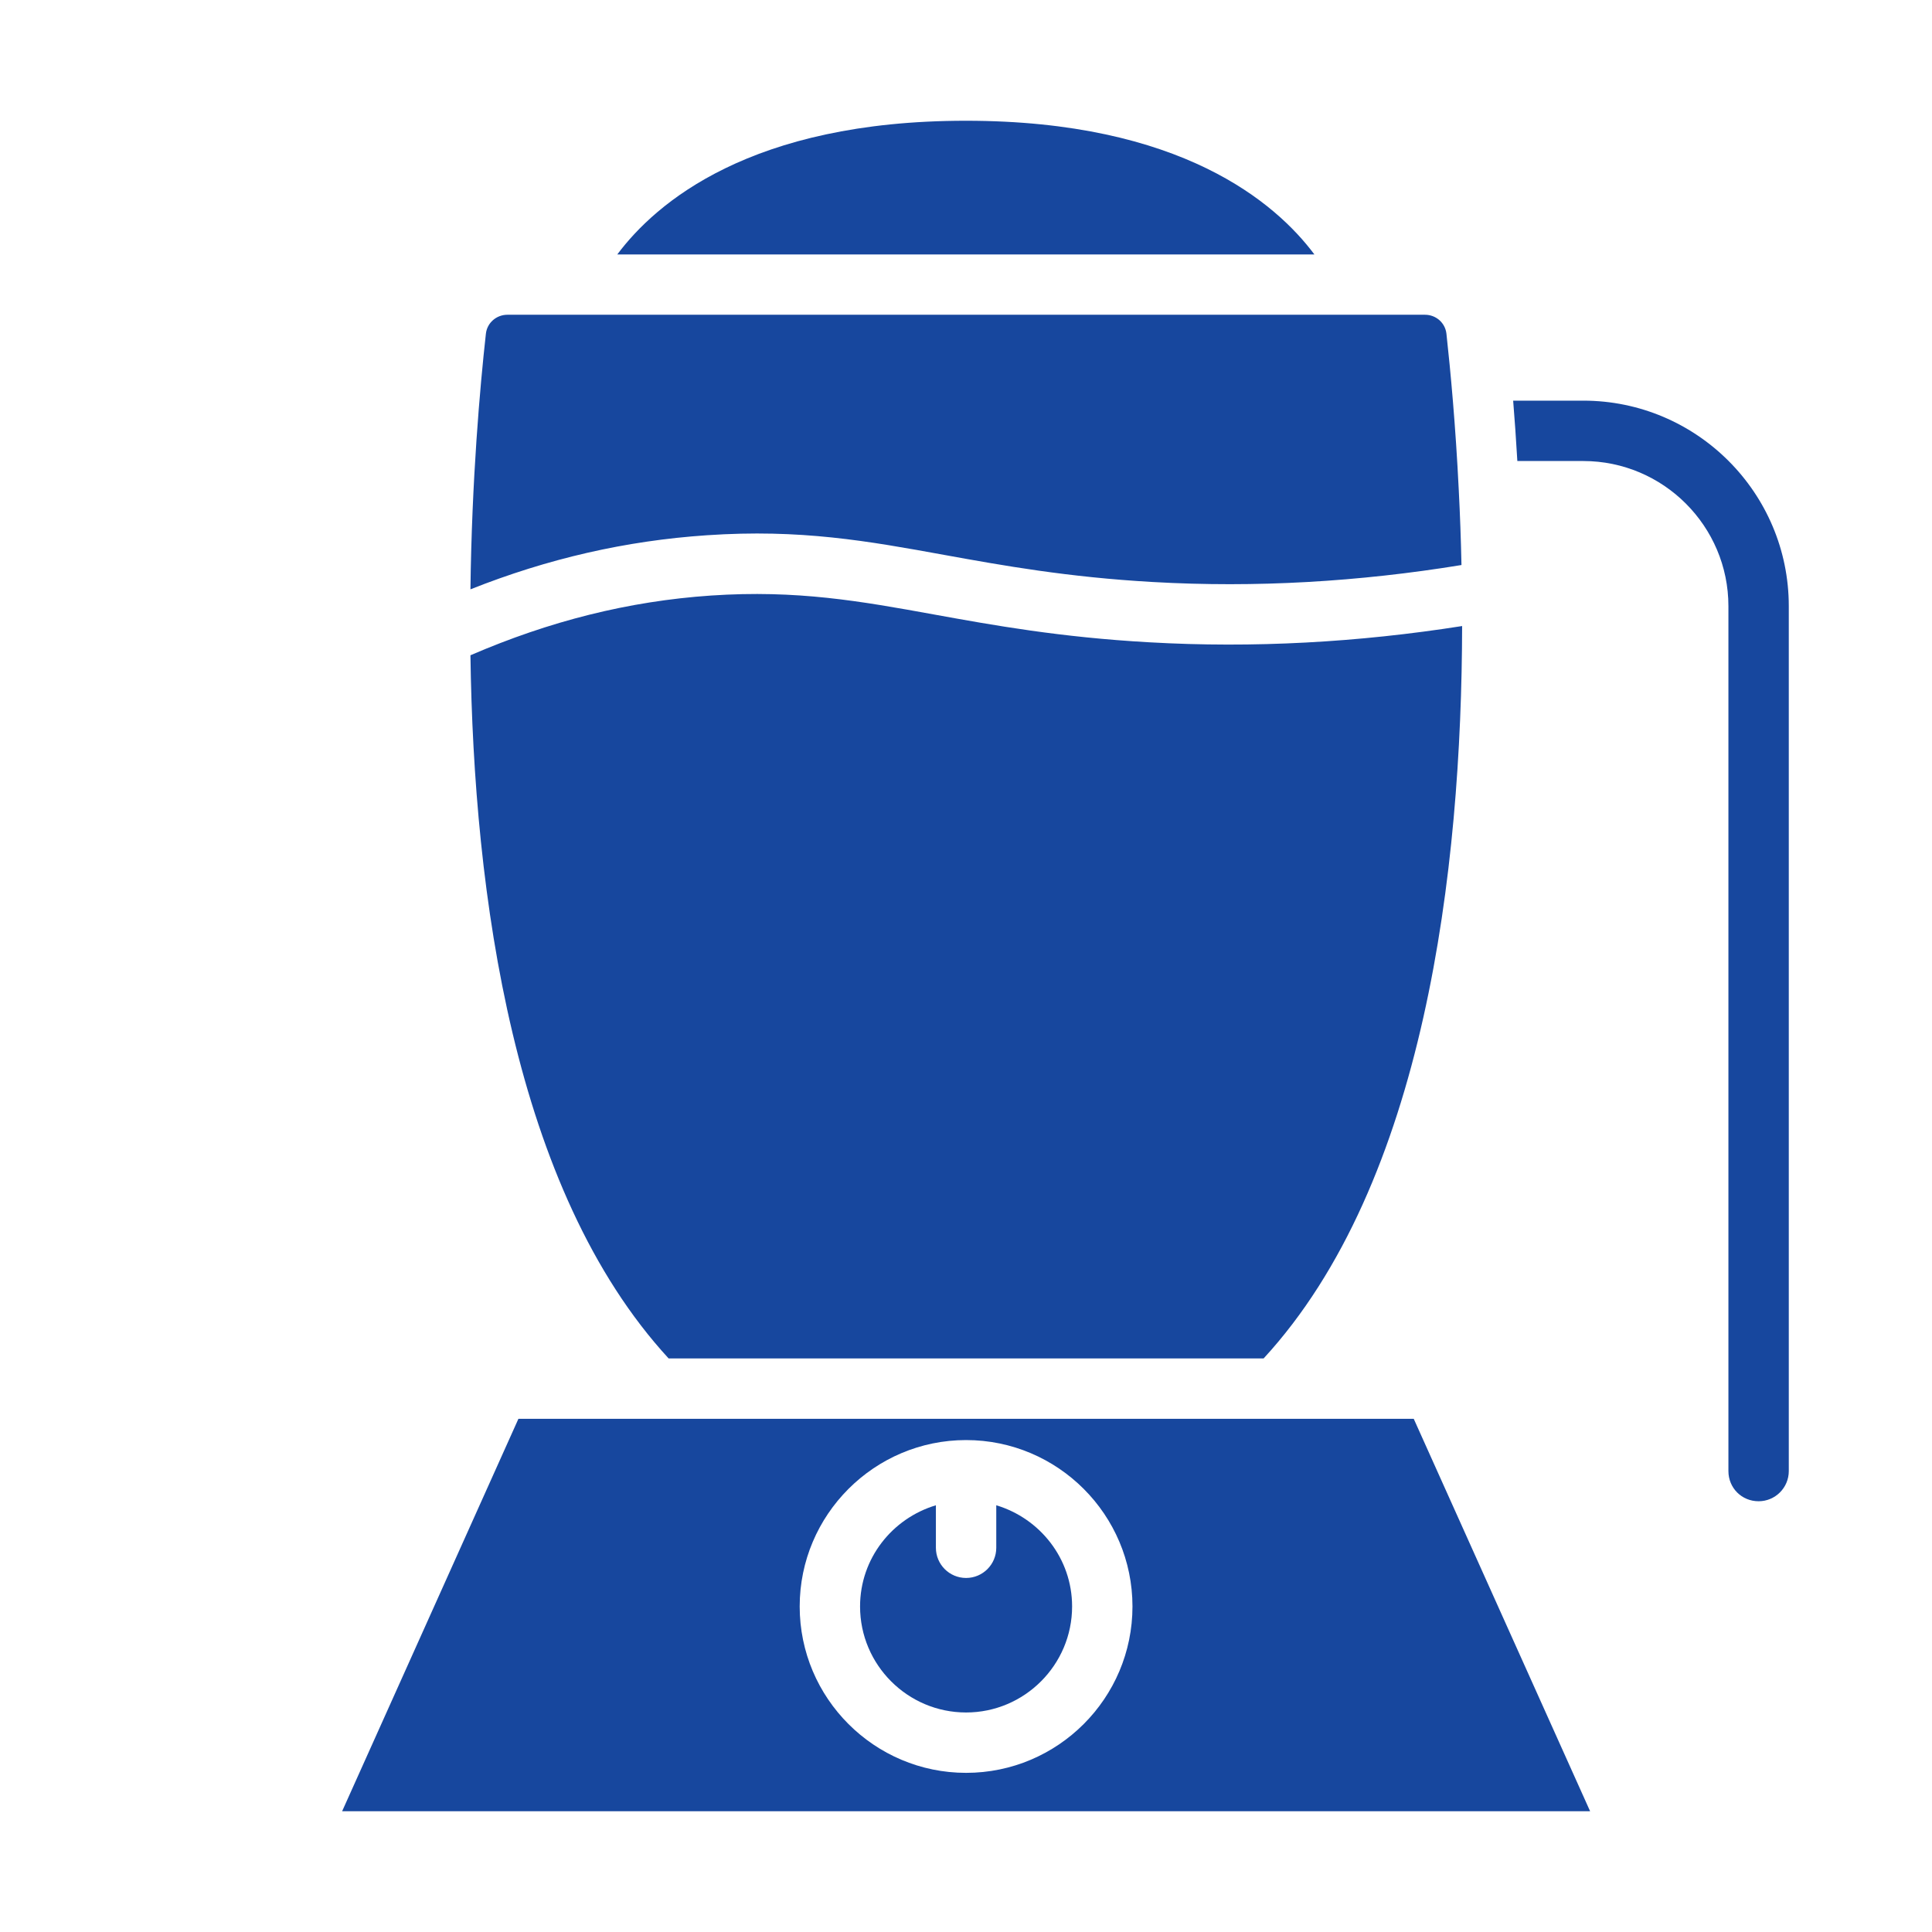 <svg width="24" height="24" viewBox="0 0 24 24" fill="none" xmlns="http://www.w3.org/2000/svg">
<g id="mixer-blender">
<path id="Vector" d="M14.279 7.979C13.171 7.917 12.339 7.767 11.606 7.634C10.691 7.468 9.902 7.326 8.832 7.398C7.806 7.468 6.826 7.716 5.844 8.14C5.885 11.104 6.377 14.779 8.306 16.875H15.697C17.705 14.694 18.157 10.799 18.163 7.777C16.873 7.98 15.569 8.053 14.279 7.979Z" fill="#17479E"/>
<path id="Vector_2" d="M6.036 4.145C5.962 4.811 5.861 5.957 5.844 7.321C6.806 6.939 7.773 6.717 8.781 6.649C9.944 6.57 10.777 6.72 11.739 6.895C12.452 7.024 13.26 7.17 14.322 7.23C15.596 7.303 16.883 7.227 18.155 7.019C18.148 6.698 18.137 6.392 18.122 6.102C18.122 6.101 18.122 6.101 18.122 6.101C18.122 6.101 18.122 6.1 18.122 6.1C18.082 5.28 18.018 4.6 17.968 4.145C17.953 4.011 17.839 3.91 17.702 3.91H16.977C16.977 3.91 16.977 3.91 16.976 3.91C16.976 3.91 16.976 3.91 16.975 3.91H6.303C6.166 3.91 6.051 4.011 6.036 4.145Z" fill="#17479E"/>
<path id="Vector_3" d="M7.668 3.161H16.328C15.851 2.522 14.672 1.5 11.998 1.5C9.324 1.5 8.145 2.522 7.668 3.161Z" fill="#17479E"/>
<path id="Vector_4" d="M19.753 22.5L17.562 17.625H6.44L4.25 22.5H19.753ZM12.001 17.889C13.141 17.889 14.068 18.817 14.068 19.956C14.068 21.096 13.141 22.023 12.001 22.023C10.862 22.023 9.934 21.096 9.934 19.956C9.934 18.817 10.862 17.889 12.001 17.889Z" fill="#17479E"/>
<path id="Vector_5" d="M12.001 21.273C12.727 21.273 13.318 20.681 13.318 19.956C13.318 19.36 12.918 18.862 12.376 18.699V19.227C12.376 19.434 12.208 19.602 12.001 19.602C11.794 19.602 11.626 19.434 11.626 19.227V18.699C11.083 18.862 10.684 19.36 10.684 19.956C10.684 20.682 11.275 21.273 12.001 21.273Z" fill="#17479E"/>
<path id="Vector_6" d="M21.846 18.649C22.053 18.649 22.221 18.481 22.221 18.274V7.53C22.221 6.122 21.076 4.977 19.668 4.977H18.797C18.816 5.207 18.833 5.457 18.849 5.727H19.668C20.662 5.727 21.471 6.536 21.471 7.53V18.274C21.471 18.484 21.636 18.649 21.846 18.649Z" fill="#17479E"/>
</g>
</svg>
